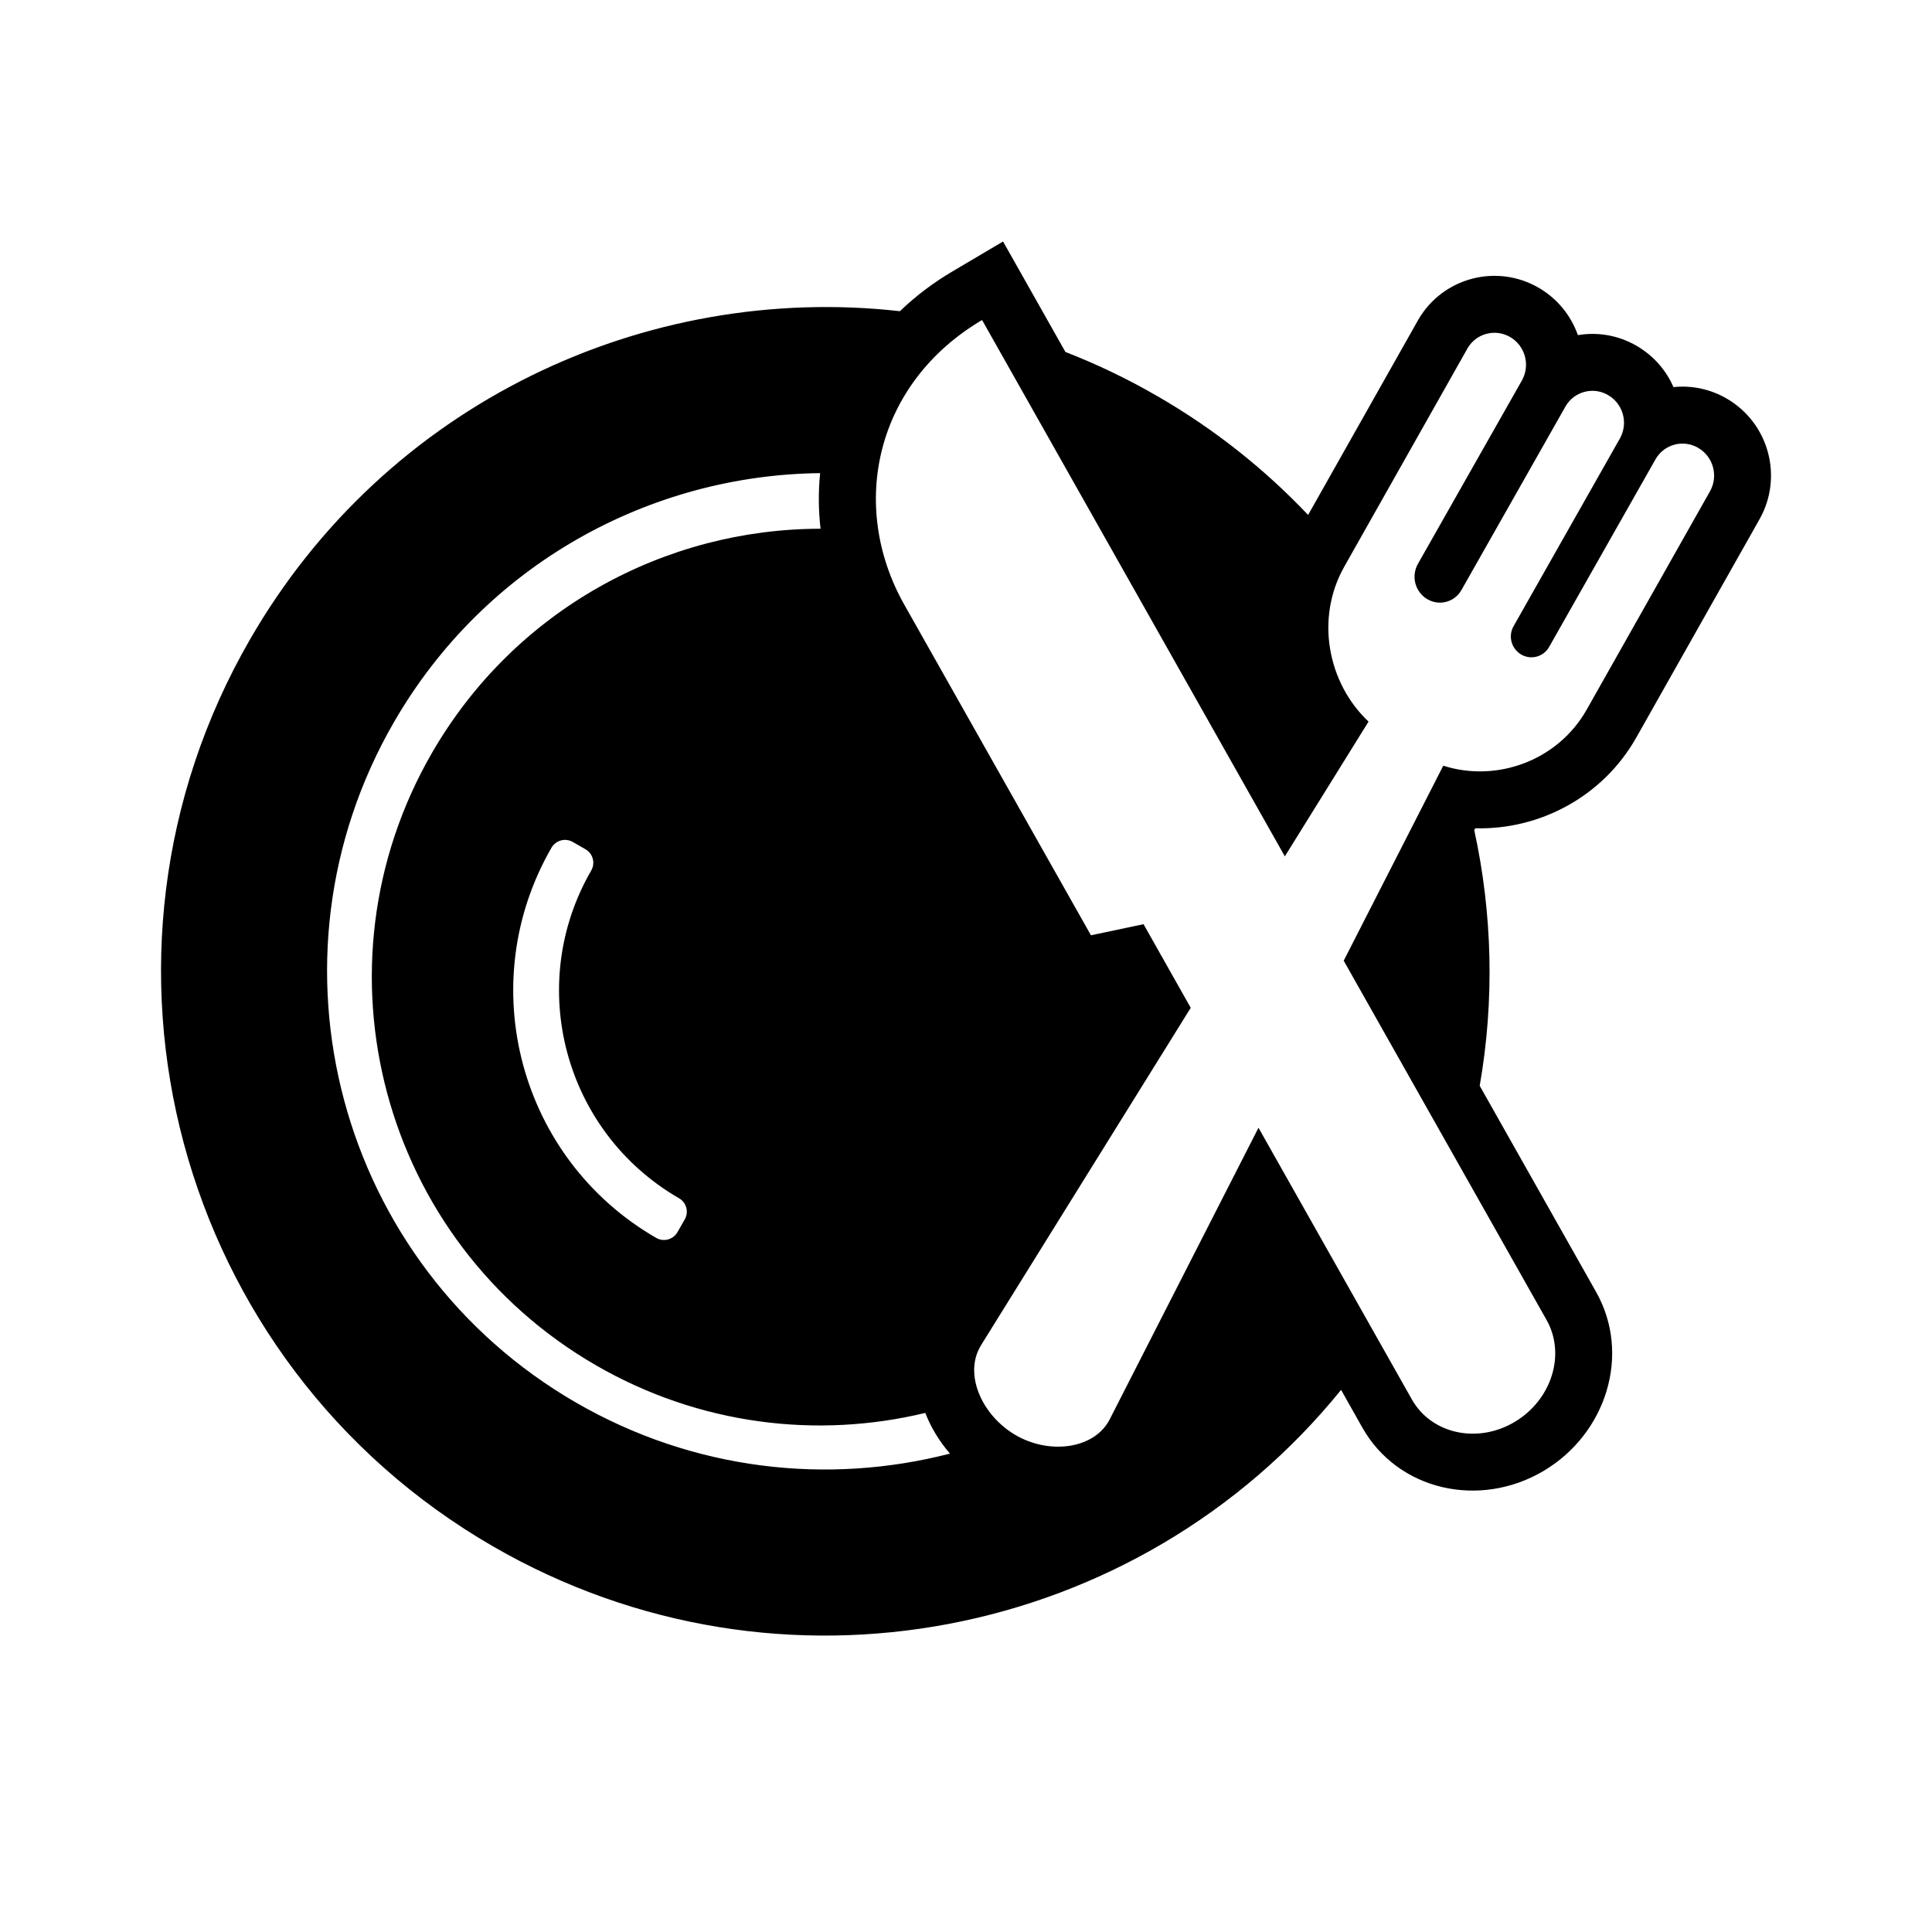 <svg width="28" height="28" viewBox="0 0 28 28" fill="none" xmlns="http://www.w3.org/2000/svg">
<path fill-rule="evenodd" clip-rule="evenodd" d="M19.436 20.143C16.508 23.76 11.305 24.813 7.148 22.413C2.544 19.755 0.967 13.868 3.625 9.264C5.599 5.844 9.354 4.095 13.042 4.51C13.268 4.293 13.525 4.097 13.813 3.928L14.537 3.5L14.951 4.233L15.441 5.101C15.894 5.277 16.34 5.49 16.773 5.741C17.602 6.219 18.332 6.802 18.958 7.463L20.548 4.646C20.553 4.637 20.553 4.637 20.558 4.628C20.915 4.02 21.696 3.817 22.304 4.173C22.577 4.333 22.77 4.579 22.868 4.857C23.152 4.809 23.455 4.857 23.724 5.015C23.968 5.158 24.148 5.369 24.253 5.61C24.514 5.583 24.785 5.636 25.029 5.779C25.637 6.135 25.846 6.913 25.5 7.526L23.715 10.688C23.231 11.545 22.316 12.029 21.38 12.004L21.366 12.031C21.629 13.237 21.662 14.496 21.445 15.736L23.132 18.724C23.643 19.629 23.28 20.781 22.367 21.32C21.444 21.865 20.261 21.605 19.743 20.688L19.436 20.143ZM13.767 21.066C13.614 20.889 13.492 20.689 13.41 20.477C11.847 20.854 10.141 20.655 8.639 19.788C5.531 17.994 4.466 14.02 6.26 10.912C7.464 8.828 9.647 7.663 11.892 7.663C11.861 7.393 11.859 7.123 11.886 6.857C9.42 6.884 7.031 8.176 5.709 10.467C3.715 13.92 4.898 18.335 8.351 20.329C10.057 21.314 11.999 21.523 13.767 21.067L13.767 21.066ZM9.509 17.94C9.617 18.003 9.755 17.966 9.818 17.858L9.923 17.674C9.986 17.566 9.949 17.428 9.841 17.366C8.178 16.406 7.608 14.28 8.568 12.617C8.631 12.509 8.594 12.371 8.485 12.308L8.302 12.203C8.194 12.14 8.056 12.177 7.993 12.285C6.85 14.265 7.529 16.797 9.509 17.94L9.509 17.94ZM19.474 13.923L20.917 11.097C21.685 11.343 22.575 11.03 22.997 10.282L24.782 7.121C24.907 6.9 24.831 6.619 24.612 6.491C24.398 6.365 24.122 6.437 23.996 6.651C23.995 6.653 23.993 6.655 23.992 6.658L22.451 9.376C22.371 9.518 22.192 9.568 22.05 9.488C22.049 9.487 22.048 9.486 22.047 9.486C21.903 9.402 21.854 9.219 21.936 9.075L23.476 6.356C23.601 6.135 23.526 5.855 23.306 5.726C23.092 5.6 22.816 5.672 22.69 5.887C22.689 5.889 22.688 5.891 22.687 5.893L21.18 8.552C21.083 8.724 20.864 8.785 20.692 8.687C20.689 8.686 20.686 8.684 20.684 8.683C20.508 8.577 20.449 8.351 20.549 8.173L22.056 5.515C22.181 5.293 22.105 5.013 21.887 4.885C21.672 4.759 21.396 4.831 21.27 5.045C21.269 5.047 21.268 5.049 21.267 5.051L19.482 8.213C19.059 8.961 19.242 9.901 19.834 10.458L18.621 12.411L18.298 11.839L18.211 11.685L14.233 4.638C12.685 5.552 12.297 7.329 13.105 8.762L15.811 13.555L16.573 13.394L17.257 14.606L14.234 19.47C14.217 19.497 14.201 19.525 14.187 19.553C13.979 19.974 14.266 20.558 14.759 20.821C15.253 21.084 15.877 20.985 16.086 20.564L18.239 16.344L20.462 20.282C20.744 20.781 21.409 20.928 21.948 20.61C22.487 20.291 22.696 19.629 22.414 19.13L19.474 13.923Z" fill="black"/>
</svg>
